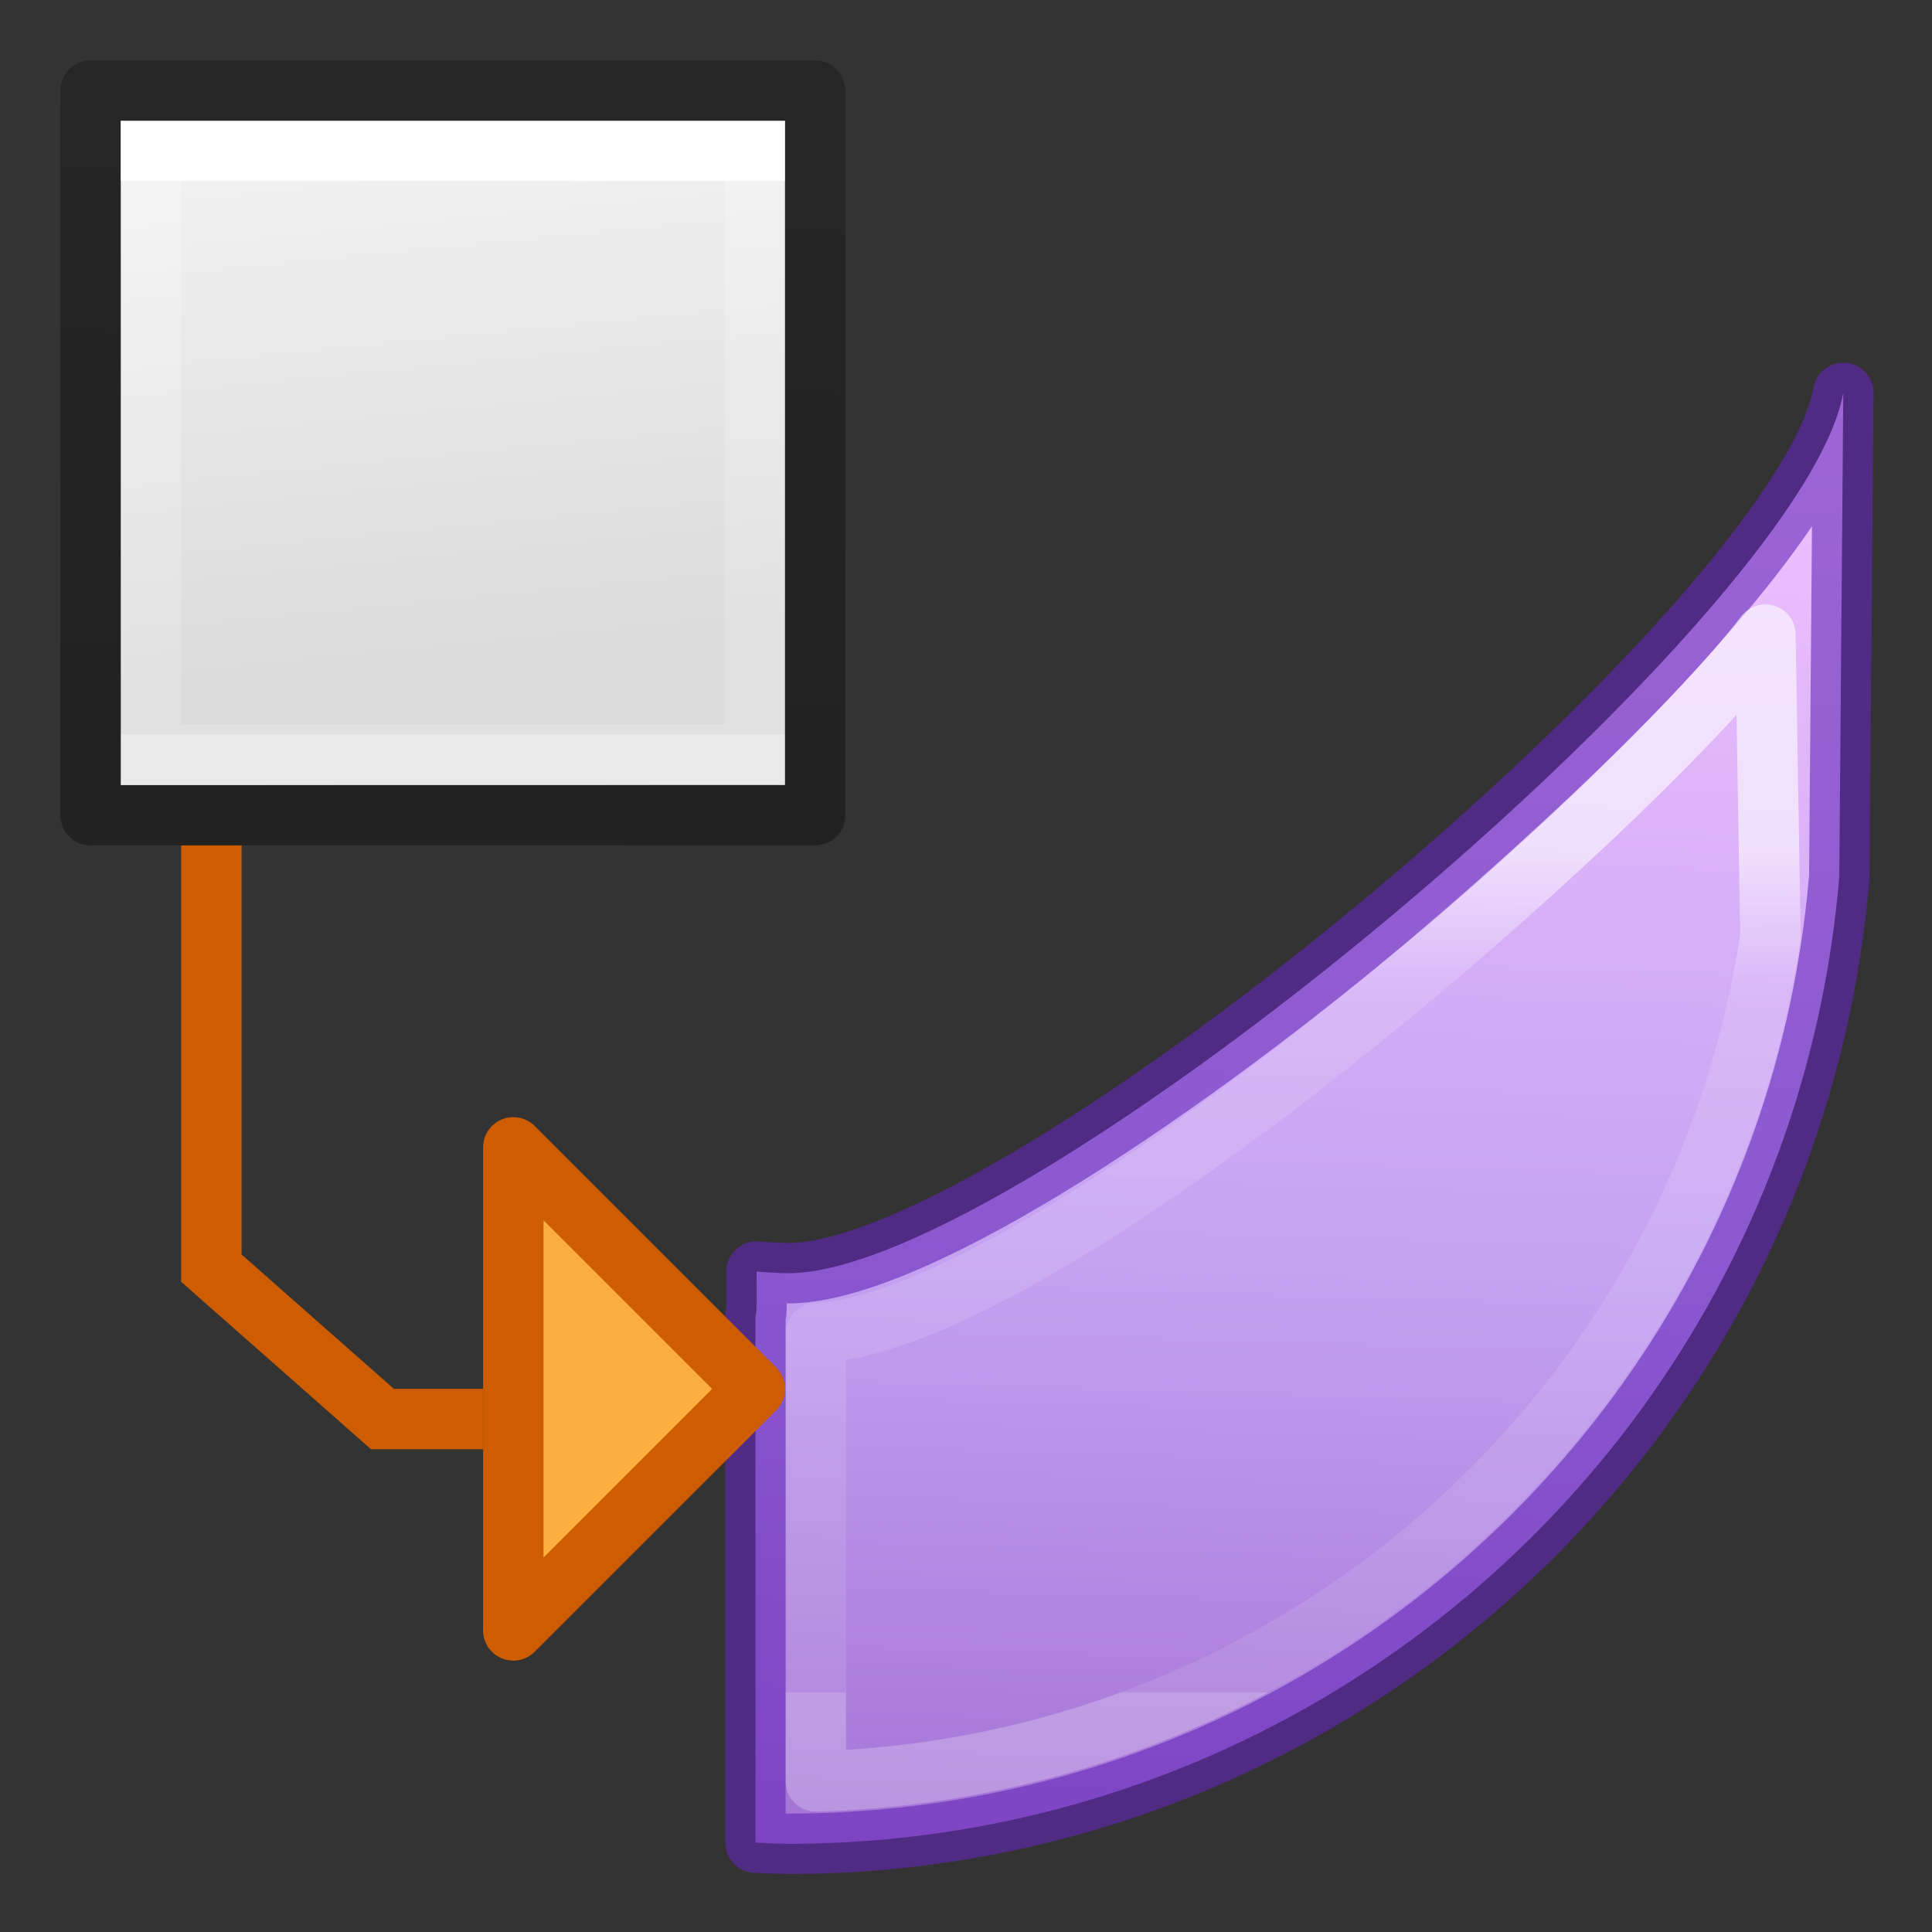 <svg height="32" viewBox="0 0 32 32" width="32" xmlns="http://www.w3.org/2000/svg" xmlns:xlink="http://www.w3.org/1999/xlink"><rect x="0" y="0" width="32" height="32" fill="#333333" stroke="none"/><linearGradient id="a" gradientTransform="matrix(-.752 -.752 .738 -.738 .58 82.666)" gradientUnits="userSpaceOnUse" x1="35.312" x2="1.332" y1="66.304" y2="30.933"><stop offset="0" stop-color="#f0c1ff"/><stop offset=".262" stop-color="#c5a3f2"/><stop offset=".705" stop-color="#7a36b1"/><stop offset="1" stop-color="#4c2d81"/></linearGradient><linearGradient id="b" gradientTransform="matrix(.243 0 0 .351 2.162 -.432)" gradientUnits="userSpaceOnUse" x1="24.514" x2="24.514" y1="5.055" y2="19.731"><stop offset="0" stop-color="#fff"/><stop offset="0" stop-color="#fff" stop-opacity=".235"/><stop offset="1" stop-color="#fff" stop-opacity=".157"/><stop offset="1" stop-color="#fff" stop-opacity=".392"/></linearGradient><linearGradient id="c" gradientTransform="matrix(.254 0 0 .305 19.129 -.685)" gradientUnits="userSpaceOnUse" x1="-53.389" x2="-51.786" y1="25.67" y2="2.906"><stop offset="0" stop-opacity=".34"/><stop offset="1" stop-opacity=".247"/></linearGradient><linearGradient id="d" gradientTransform="matrix(.286 0 0 .304 1.01 3.483)" gradientUnits="userSpaceOnUse" x1="25.132" x2="26.793" y1=".985" y2="18.959"><stop offset="0" stop-color="#f4f4f4"/><stop offset="1" stop-color="#dbdbdb"/></linearGradient><linearGradient id="e" gradientUnits="userSpaceOnUse" x1="23.5" x2="23.5" y1="14" y2="28"><stop offset="0" stop-color="#fff"/><stop offset=".167" stop-color="#fff" stop-opacity=".235"/><stop offset="1" stop-color="#fff" stop-opacity=".157"/><stop offset="1" stop-color="#fff" stop-opacity=".392"/></linearGradient><g transform="matrix(1.778 0 0 1.778 -3.542 -5.977)"><path d="m30.5 6.5c-.698 3.801-13.59 14.563-17.455 14.566-.176-.003-.352-.012-.527-.027.006.411.005.734-.018.732v8.717c.182.009.363.016.545.02 9.077-.004 16.636-6.963 17.389-16.008z" fill="url(#a)" stroke="#6326b9" stroke-linecap="round" stroke-linejoin="round" stroke-opacity=".596" transform="matrix(.563 0 0 .563 1.992 3.362)"/><path d="m3.117 4.487h6.188v6.188l-6.188.001z" fill="url(#d)"/><g fill="none"><g stroke-width=".563" transform="translate(.336 3.706)"><path d="m8.687 6.688h-5.625v-5.625h5.625z" stroke="url(#b)" stroke-linecap="round"/><path d="m2.5.5 6.75 0.0 0 6.749-6.75.001z" stroke="url(#c)" stroke-linejoin="round"/></g><path d="m29.211 10.5c-2.321 3-11.848 11.361-15.711 11.559v7.416c7.952-.225 14.603-6.109 15.795-13.975z" stroke="url(#e)" stroke-linecap="round" stroke-linejoin="round" stroke-opacity=".596" transform="matrix(.563 0 0 .563 1.992 3.362)"/><path d="m6.492 16.581h-.937l-1.594-1.406-0-3.938v.375" stroke="#ce5c00" stroke-width=".563"/></g><path d="m9.024 16.3-2.25-2.25v4.5z" fill="#fcaf3e" stroke="#ce5c00" stroke-linecap="round" stroke-linejoin="round" stroke-width=".563"/></g></svg>